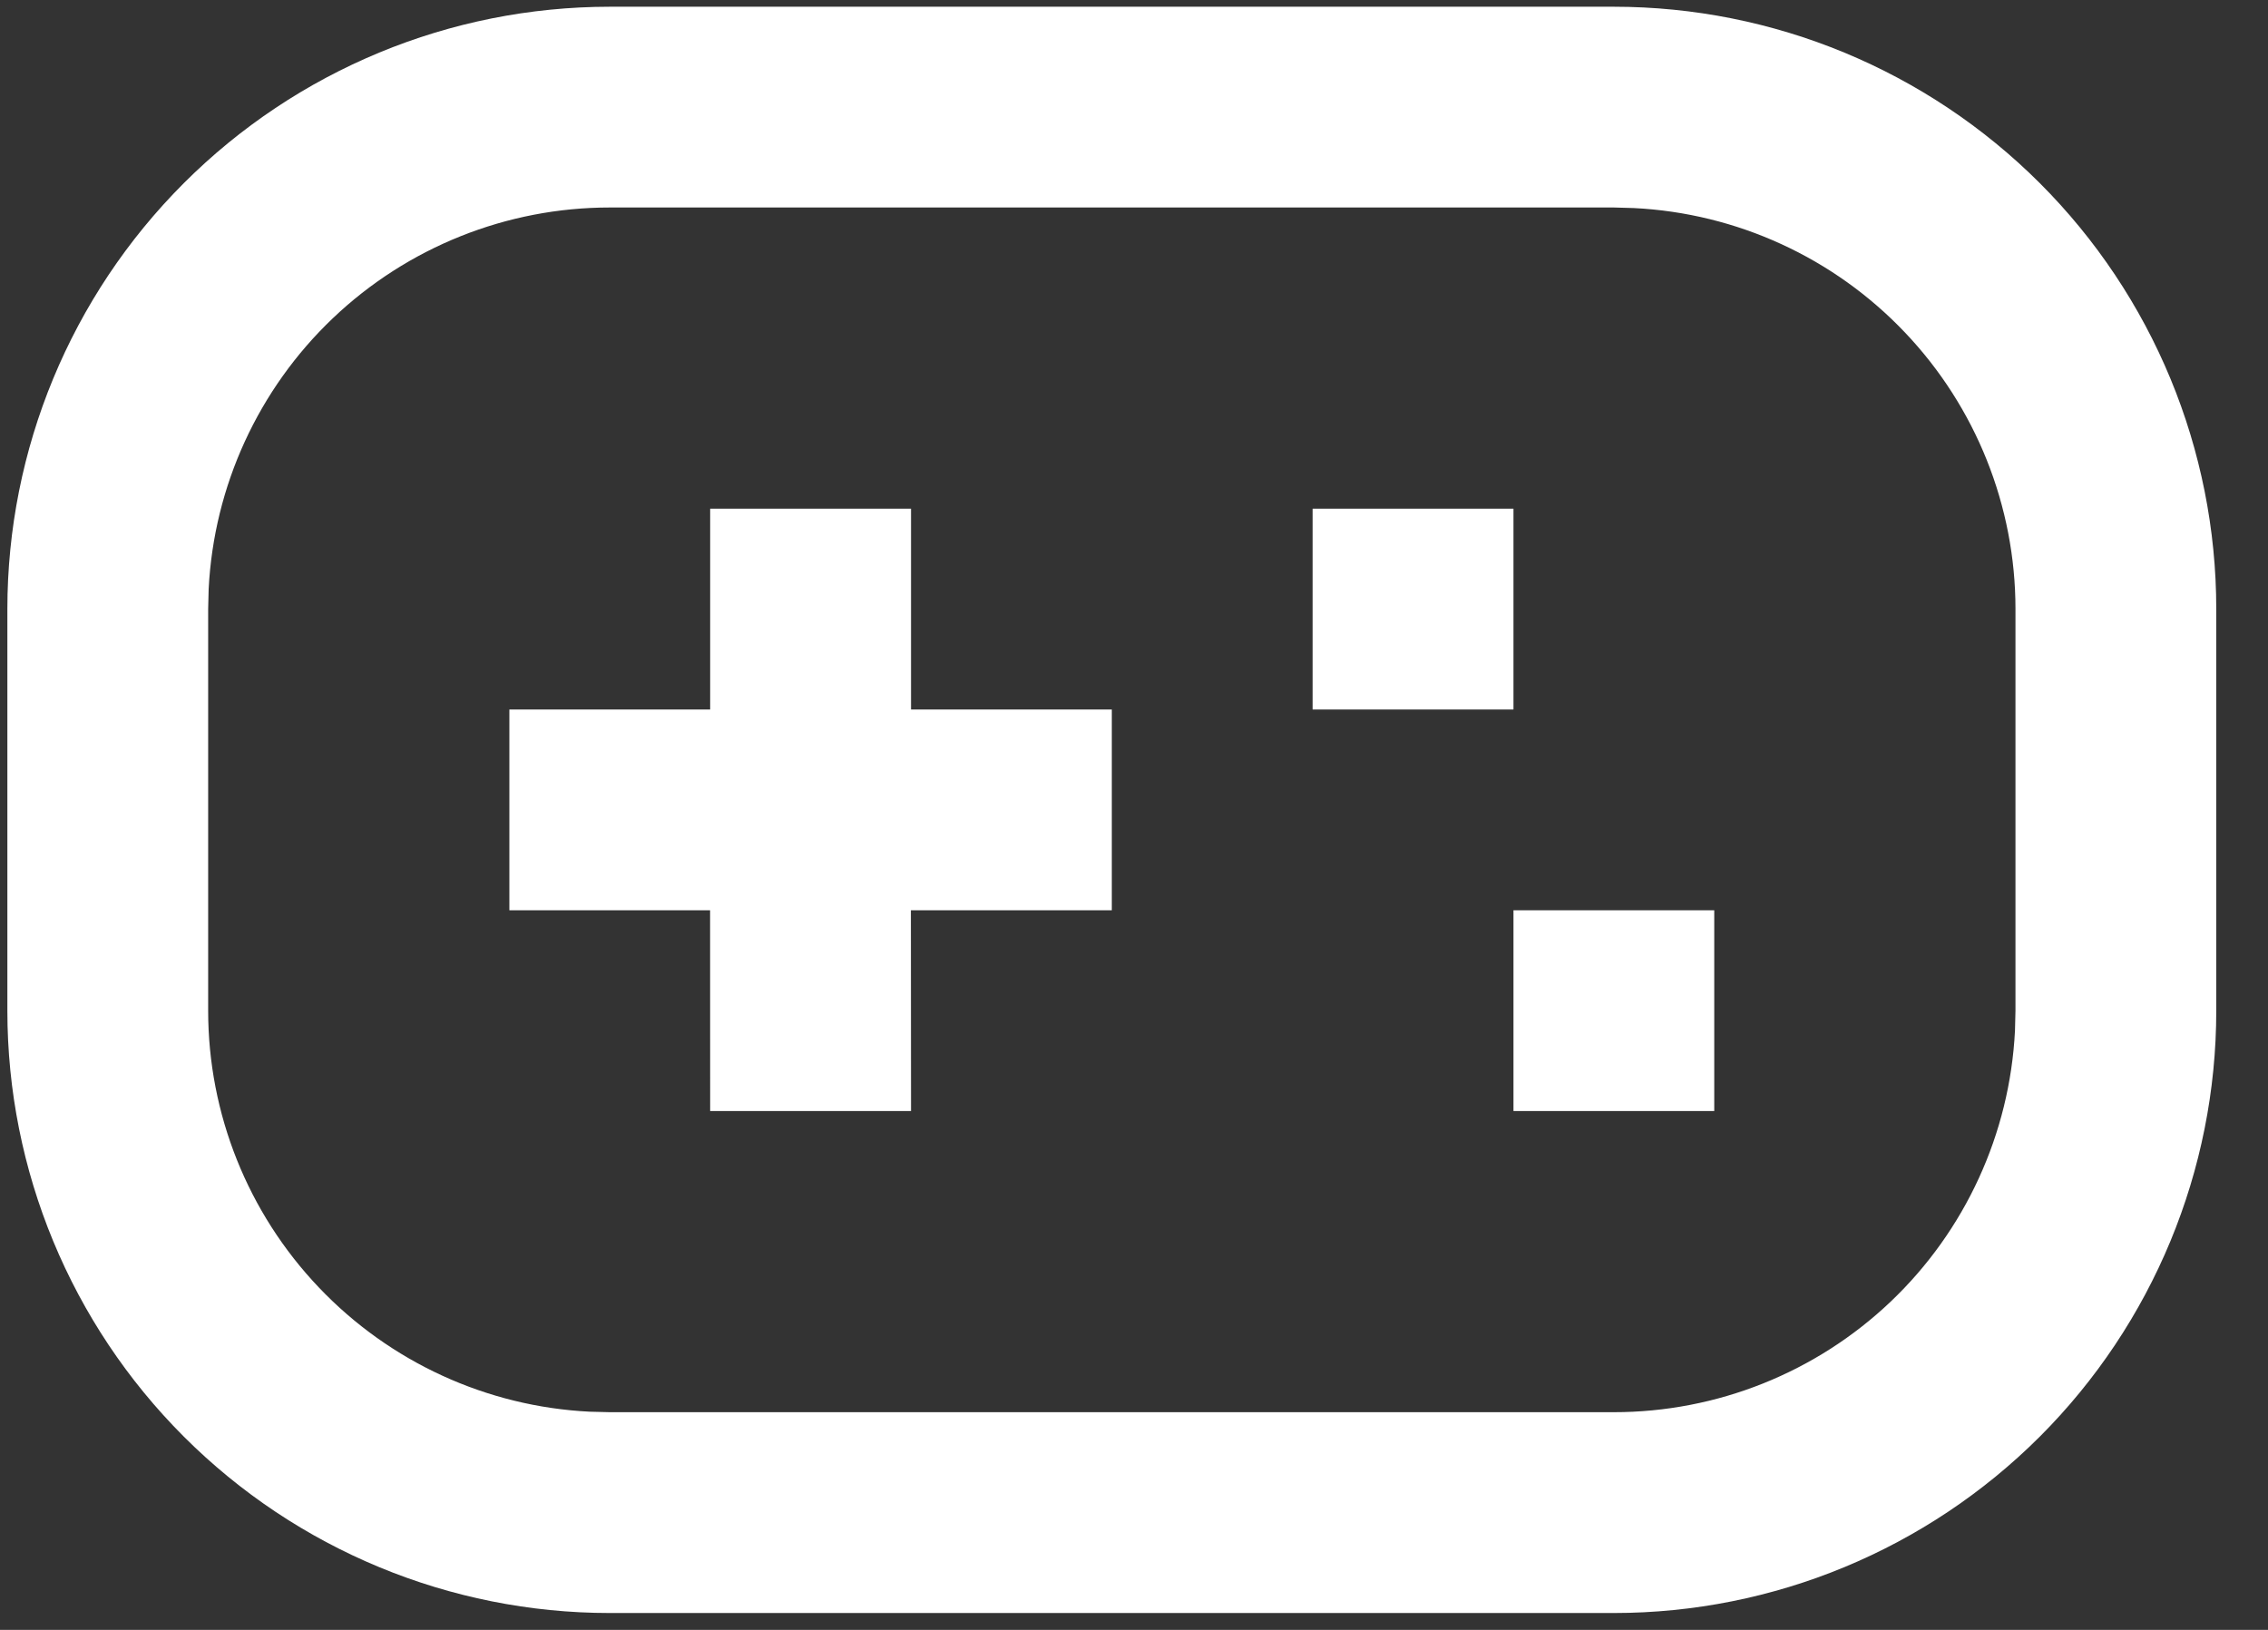 <svg width="32" height="23" viewBox="0 0 32 23" fill="none" xmlns="http://www.w3.org/2000/svg">
<rect x="0" y="0" width="32" height="23" fill="#333333" stroke="none"/>
<path d="M22.77 0.095C25.024 0.095 27.186 0.991 28.781 2.585C30.375 4.179 31.27 6.341 31.27 8.595V14.262C31.27 16.516 30.375 18.678 28.781 20.272C27.186 21.866 25.024 22.762 22.77 22.762H8.604C6.349 22.762 4.187 21.866 2.593 20.272C0.999 18.678 0.104 16.516 0.104 14.262V8.595C0.104 6.341 0.999 4.179 2.593 2.585C4.187 0.991 6.349 0.095 8.604 0.095H22.77ZM22.77 2.928H8.604C7.15 2.928 5.751 3.487 4.698 4.489C3.645 5.491 3.017 6.86 2.944 8.312L2.937 8.595V14.262C2.937 15.716 3.496 17.114 4.498 18.167C5.5 19.221 6.868 19.849 8.32 19.921L8.604 19.928H22.77C24.224 19.928 25.622 19.37 26.676 18.368C27.729 17.366 28.357 15.997 28.43 14.545L28.437 14.262V8.595C28.437 7.141 27.878 5.743 26.876 4.69C25.874 3.636 24.506 3.008 23.053 2.936L22.77 2.928ZM12.854 7.178V10.012H15.687V12.845H12.852L12.854 15.678H10.02L10.019 12.845H7.187V10.012H10.02V7.178H12.854ZM24.187 12.845V15.678H21.354V12.845H24.187ZM21.354 7.178V10.012H18.52V7.178H21.354Z" fill="white"/>
</svg>
